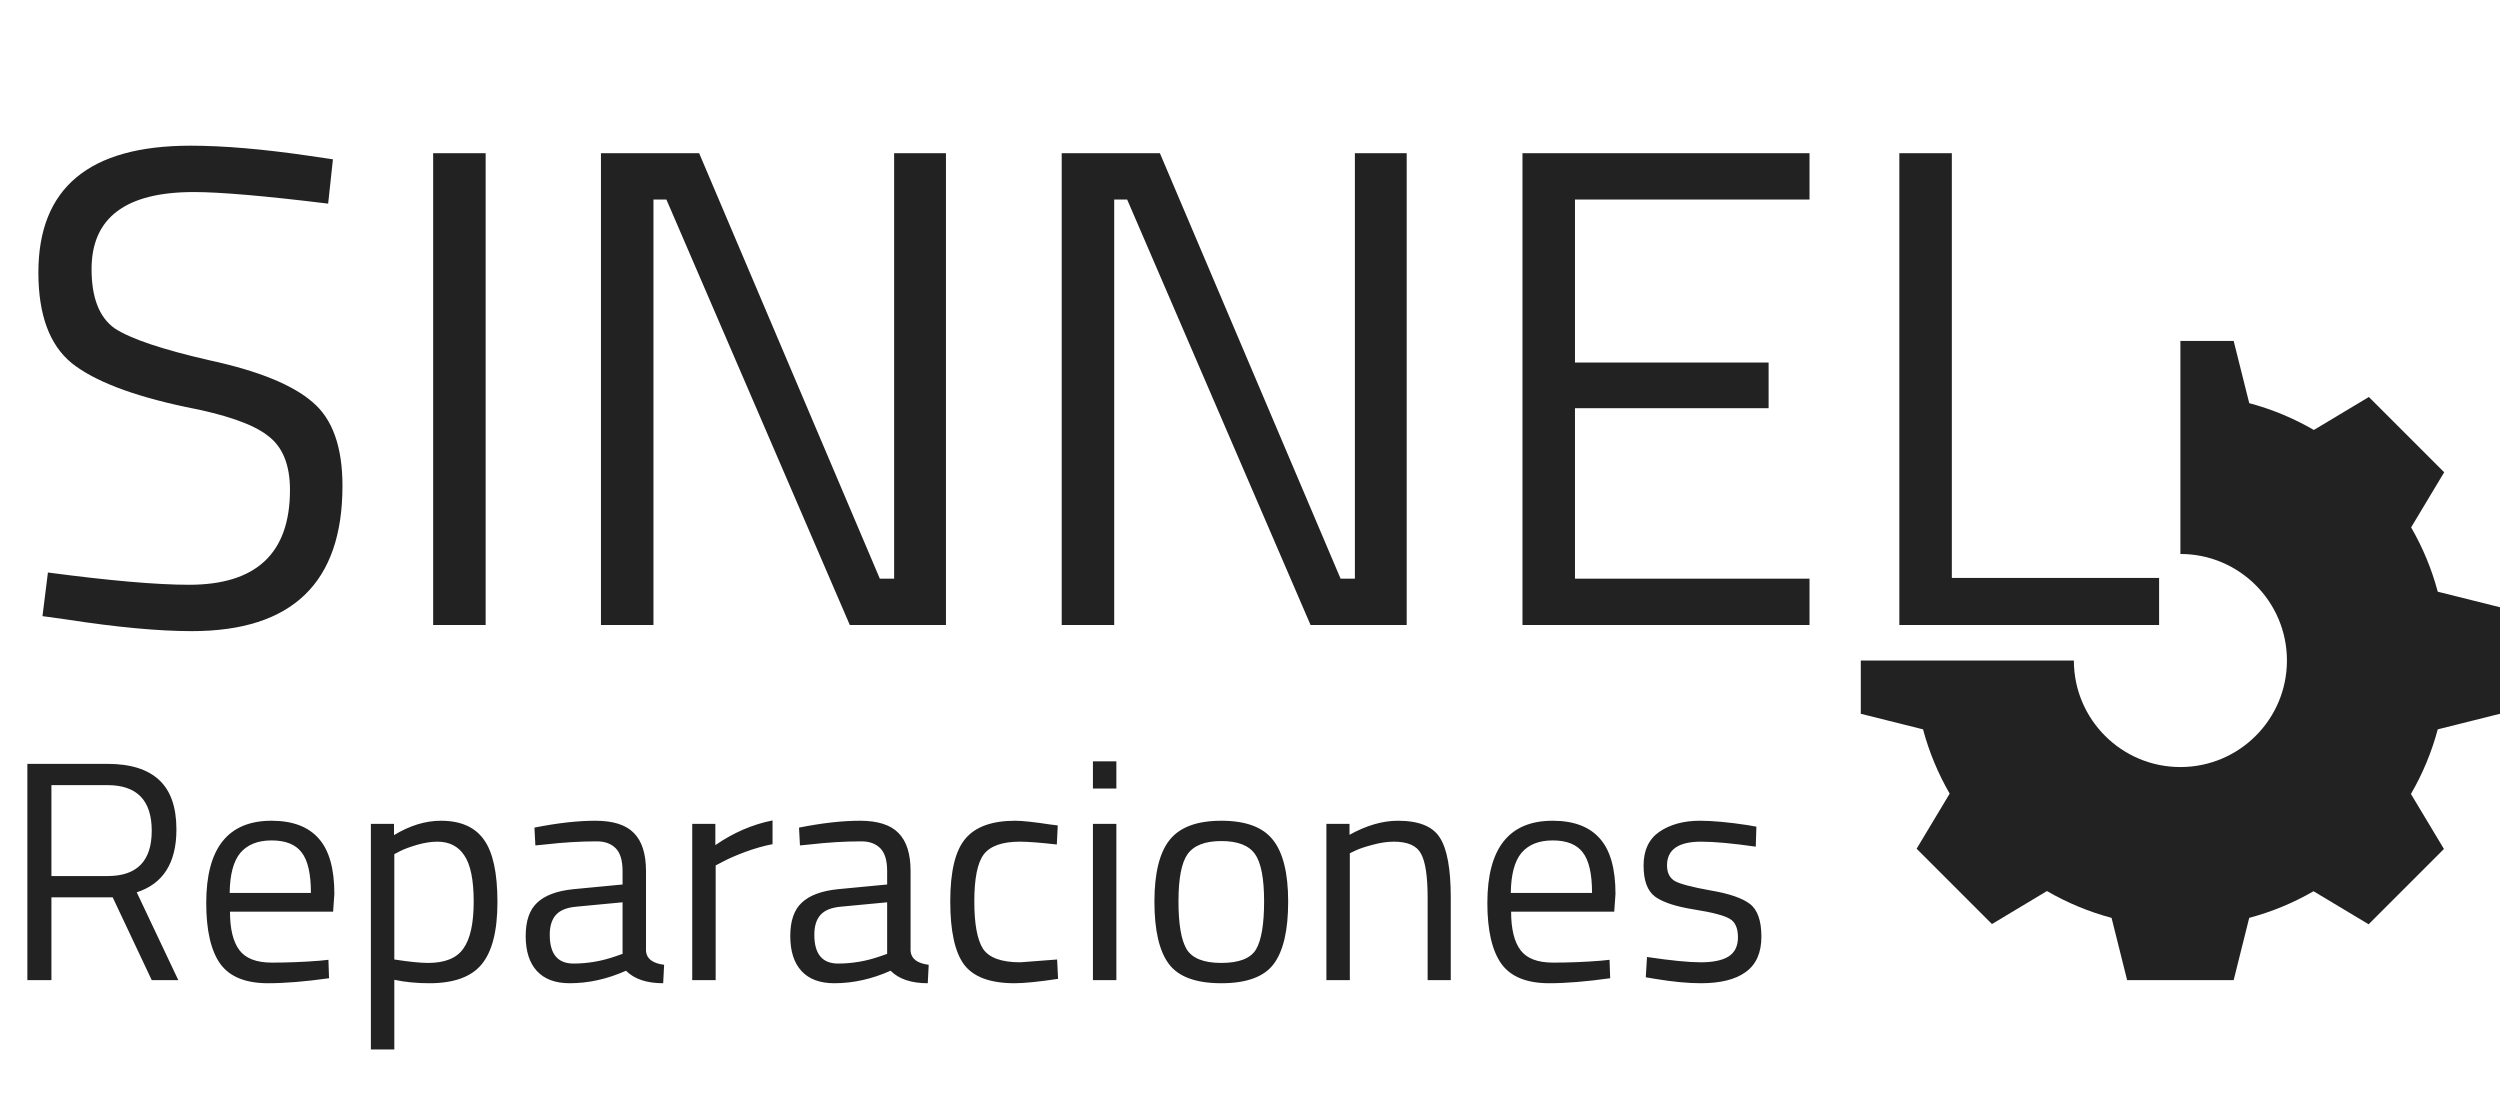 <svg width="176" height="77" viewBox="0 0 176 77" fill="none" xmlns="http://www.w3.org/2000/svg">
<path fill-rule="evenodd" clip-rule="evenodd" d="M131 46.5V50.25L135.382 51.346C135.81 52.949 136.445 54.468 137.257 55.872L134.93 59.75L140.233 65.053L144.105 62.73C145.515 63.548 147.042 64.188 148.654 64.618L149.75 69H157.25L158.345 64.618C159.949 64.19 161.468 63.555 162.872 62.743L166.75 65.07L172.053 59.767L169.73 55.895C170.548 54.485 171.188 52.958 171.618 51.346L176 50.25V42.75L171.618 41.655C171.19 40.051 170.555 38.532 169.743 37.128L172.07 33.25L166.767 27.947L162.895 30.27C161.485 29.452 159.958 28.812 158.346 28.382L157.25 24H153.5V39C153.5 39 153.5 39 153.5 39C157.642 39 161 42.358 161 46.5C161 50.642 157.642 54 153.5 54C149.358 54 146 50.642 146 46.5C146 46.5 146 46.5 146 46.5H131Z" fill="#222222"/>
<path d="M13.646 13.52C8.846 13.52 6.446 15.328 6.446 18.944C6.446 20.96 6.99 22.352 8.078 23.12C9.198 23.856 11.438 24.608 14.798 25.376C18.19 26.112 20.59 27.088 21.998 28.304C23.406 29.488 24.11 31.456 24.11 34.208C24.11 41.024 20.574 44.432 13.502 44.432C11.166 44.432 8.238 44.16 4.718 43.616L2.99 43.376L3.374 40.304C7.726 40.88 11.038 41.168 13.31 41.168C18.046 41.168 20.414 38.944 20.414 34.496C20.414 32.704 19.886 31.424 18.83 30.656C17.806 29.856 15.87 29.184 13.022 28.64C9.278 27.84 6.622 26.816 5.054 25.568C3.486 24.288 2.702 22.16 2.702 19.184C2.702 13.232 6.27 10.256 13.406 10.256C15.742 10.256 18.542 10.496 21.806 10.976L23.438 11.216L23.102 14.336C18.654 13.792 15.502 13.52 13.646 13.52ZM30.494 44V10.784H34.19V44H30.494ZM42.307 44V10.784H49.219L61.939 40.736H62.947V10.784H66.595V44H59.827L46.915 14.048H46.003V44H42.307ZM74.744 44V10.784H81.656L94.376 40.736H95.384V10.784H99.032V44H92.264L79.352 14.048H78.44V44H74.744ZM107.182 44V10.784H127.39V14.048H110.878V25.52H124.51V28.736H110.878V40.736H127.39V44H107.182ZM152.001 44H133.713V10.784H137.409V40.688H152.001V44Z" fill="#222222"/>
<path d="M3.62 63.17V69H1.926V53.776H7.558C9.171 53.776 10.381 54.15 11.188 54.898C12.009 55.646 12.42 56.812 12.42 58.396C12.42 60.743 11.488 62.217 9.626 62.818L12.552 69H10.682L7.932 63.17H3.62ZM7.58 61.674C9.648 61.674 10.682 60.611 10.682 58.484C10.682 56.343 9.64 55.272 7.558 55.272H3.62V61.674H7.58ZM22.483 67.636L23.121 67.57L23.165 68.868C21.493 69.103 20.063 69.22 18.875 69.22C17.291 69.22 16.169 68.765 15.509 67.856C14.849 66.932 14.519 65.502 14.519 63.566C14.519 59.709 16.052 57.78 19.117 57.78C20.598 57.78 21.706 58.198 22.439 59.034C23.172 59.855 23.539 61.153 23.539 62.928L23.451 64.182H16.191C16.191 65.399 16.411 66.301 16.851 66.888C17.291 67.475 18.054 67.768 19.139 67.768C20.239 67.768 21.354 67.724 22.483 67.636ZM21.889 62.862C21.889 61.513 21.669 60.559 21.229 60.002C20.804 59.445 20.1 59.166 19.117 59.166C18.149 59.166 17.416 59.459 16.917 60.046C16.433 60.633 16.184 61.571 16.169 62.862H21.889ZM26.11 73.884V58H27.738V58.792C28.853 58.117 29.953 57.78 31.038 57.78C32.432 57.78 33.444 58.227 34.074 59.122C34.705 60.002 35.02 61.461 35.02 63.5C35.02 65.539 34.646 67.005 33.898 67.9C33.165 68.78 31.94 69.22 30.224 69.22C29.33 69.22 28.508 69.139 27.76 68.978V73.884H26.11ZM30.796 59.254C30.356 59.254 29.88 59.327 29.366 59.474C28.868 59.621 28.472 59.767 28.178 59.914L27.76 60.134V67.548C28.802 67.709 29.594 67.79 30.136 67.79C31.324 67.79 32.153 67.453 32.622 66.778C33.106 66.103 33.348 65.003 33.348 63.478C33.348 61.953 33.128 60.867 32.688 60.222C32.263 59.577 31.632 59.254 30.796 59.254ZM45.478 61.322V66.954C45.522 67.497 45.947 67.819 46.754 67.922L46.688 69.22C45.529 69.22 44.657 68.927 44.07 68.34C42.75 68.927 41.43 69.22 40.11 69.22C39.098 69.22 38.328 68.934 37.8 68.362C37.272 67.79 37.008 66.969 37.008 65.898C37.008 64.827 37.279 64.043 37.822 63.544C38.365 63.031 39.215 62.715 40.374 62.598L43.828 62.268V61.322C43.828 60.574 43.667 60.039 43.344 59.716C43.021 59.393 42.581 59.232 42.024 59.232C40.851 59.232 39.633 59.305 38.372 59.452L37.69 59.518L37.624 58.264C39.237 57.941 40.667 57.78 41.914 57.78C43.161 57.78 44.063 58.066 44.62 58.638C45.192 59.21 45.478 60.105 45.478 61.322ZM38.702 65.81C38.702 67.159 39.259 67.834 40.374 67.834C41.371 67.834 42.354 67.665 43.322 67.328L43.828 67.152V63.522L40.572 63.83C39.912 63.889 39.435 64.079 39.142 64.402C38.849 64.725 38.702 65.194 38.702 65.81ZM48.733 69V58H50.361V59.496C51.637 58.616 52.979 58.037 54.387 57.758V59.43C53.771 59.547 53.126 59.731 52.451 59.98C51.791 60.229 51.285 60.449 50.933 60.64L50.383 60.926V69H48.733ZM64.105 61.322V66.954C64.149 67.497 64.574 67.819 65.381 67.922L65.315 69.22C64.156 69.22 63.284 68.927 62.697 68.34C61.377 68.927 60.057 69.22 58.737 69.22C57.725 69.22 56.955 68.934 56.427 68.362C55.899 67.79 55.635 66.969 55.635 65.898C55.635 64.827 55.906 64.043 56.449 63.544C56.992 63.031 57.842 62.715 59.001 62.598L62.455 62.268V61.322C62.455 60.574 62.294 60.039 61.971 59.716C61.648 59.393 61.208 59.232 60.651 59.232C59.477 59.232 58.26 59.305 56.999 59.452L56.317 59.518L56.251 58.264C57.864 57.941 59.294 57.78 60.541 57.78C61.788 57.78 62.69 58.066 63.247 58.638C63.819 59.21 64.105 60.105 64.105 61.322ZM57.329 65.81C57.329 67.159 57.886 67.834 59.001 67.834C59.998 67.834 60.981 67.665 61.949 67.328L62.455 67.152V63.522L59.199 63.83C58.539 63.889 58.062 64.079 57.769 64.402C57.475 64.725 57.329 65.194 57.329 65.81ZM71.474 57.78C71.958 57.78 72.78 57.868 73.938 58.044L74.466 58.11L74.4 59.452C73.227 59.32 72.362 59.254 71.804 59.254C70.558 59.254 69.707 59.555 69.252 60.156C68.812 60.743 68.592 61.843 68.592 63.456C68.592 65.055 68.798 66.169 69.208 66.8C69.634 67.431 70.506 67.746 71.826 67.746L74.422 67.548L74.488 68.912C73.124 69.117 72.105 69.22 71.43 69.22C69.714 69.22 68.526 68.78 67.866 67.9C67.221 67.02 66.898 65.539 66.898 63.456C66.898 61.359 67.25 59.892 67.954 59.056C68.658 58.205 69.832 57.78 71.474 57.78ZM76.942 69V58H78.592V69H76.942ZM76.942 55.514V53.6H78.592V55.514H76.942ZM81.271 63.478C81.271 61.469 81.63 60.017 82.349 59.122C83.068 58.227 84.278 57.78 85.979 57.78C87.695 57.78 88.905 58.227 89.609 59.122C90.328 60.017 90.687 61.469 90.687 63.478C90.687 65.487 90.35 66.947 89.675 67.856C89 68.765 87.768 69.22 85.979 69.22C84.19 69.22 82.958 68.765 82.283 67.856C81.608 66.947 81.271 65.487 81.271 63.478ZM82.965 63.456C82.965 65.055 83.156 66.177 83.537 66.822C83.933 67.467 84.747 67.79 85.979 67.79C87.226 67.79 88.04 67.475 88.421 66.844C88.802 66.199 88.993 65.069 88.993 63.456C88.993 61.843 88.78 60.735 88.355 60.134C87.93 59.518 87.138 59.21 85.979 59.21C84.835 59.21 84.043 59.518 83.603 60.134C83.178 60.735 82.965 61.843 82.965 63.456ZM95.028 69H93.378V58H95.006V58.77C96.194 58.11 97.331 57.78 98.416 57.78C99.883 57.78 100.865 58.176 101.364 58.968C101.877 59.76 102.134 61.168 102.134 63.192V69H100.506V63.236C100.506 61.711 100.352 60.669 100.044 60.112C99.751 59.54 99.113 59.254 98.13 59.254C97.661 59.254 97.162 59.327 96.634 59.474C96.121 59.606 95.725 59.738 95.446 59.87L95.028 60.068V69ZM112.674 67.636L113.312 67.57L113.356 68.868C111.684 69.103 110.254 69.22 109.066 69.22C107.482 69.22 106.36 68.765 105.7 67.856C105.04 66.932 104.71 65.502 104.71 63.566C104.71 59.709 106.243 57.78 109.308 57.78C110.79 57.78 111.897 58.198 112.63 59.034C113.364 59.855 113.73 61.153 113.73 62.928L113.642 64.182H106.382C106.382 65.399 106.602 66.301 107.042 66.888C107.482 67.475 108.245 67.768 109.33 67.768C110.43 67.768 111.545 67.724 112.674 67.636ZM112.08 62.862C112.08 61.513 111.86 60.559 111.42 60.002C110.995 59.445 110.291 59.166 109.308 59.166C108.34 59.166 107.607 59.459 107.108 60.046C106.624 60.633 106.375 61.571 106.36 62.862H112.08ZM119.756 59.254C118.157 59.254 117.358 59.811 117.358 60.926C117.358 61.439 117.541 61.806 117.908 62.026C118.274 62.231 119.11 62.451 120.416 62.686C121.721 62.906 122.645 63.221 123.188 63.632C123.73 64.043 124.002 64.813 124.002 65.942C124.002 67.071 123.635 67.9 122.902 68.428C122.183 68.956 121.127 69.22 119.734 69.22C118.824 69.22 117.754 69.117 116.522 68.912L115.862 68.802L115.95 67.372C117.622 67.621 118.883 67.746 119.734 67.746C120.584 67.746 121.23 67.614 121.67 67.35C122.124 67.071 122.352 66.617 122.352 65.986C122.352 65.341 122.161 64.908 121.78 64.688C121.398 64.453 120.562 64.233 119.272 64.028C117.981 63.823 117.064 63.522 116.522 63.126C115.979 62.73 115.708 61.997 115.708 60.926C115.708 59.855 116.082 59.063 116.83 58.55C117.592 58.037 118.538 57.78 119.668 57.78C120.562 57.78 121.684 57.883 123.034 58.088L123.65 58.198L123.606 59.606C121.978 59.371 120.694 59.254 119.756 59.254Z" fill="#222222"/>
</svg>

